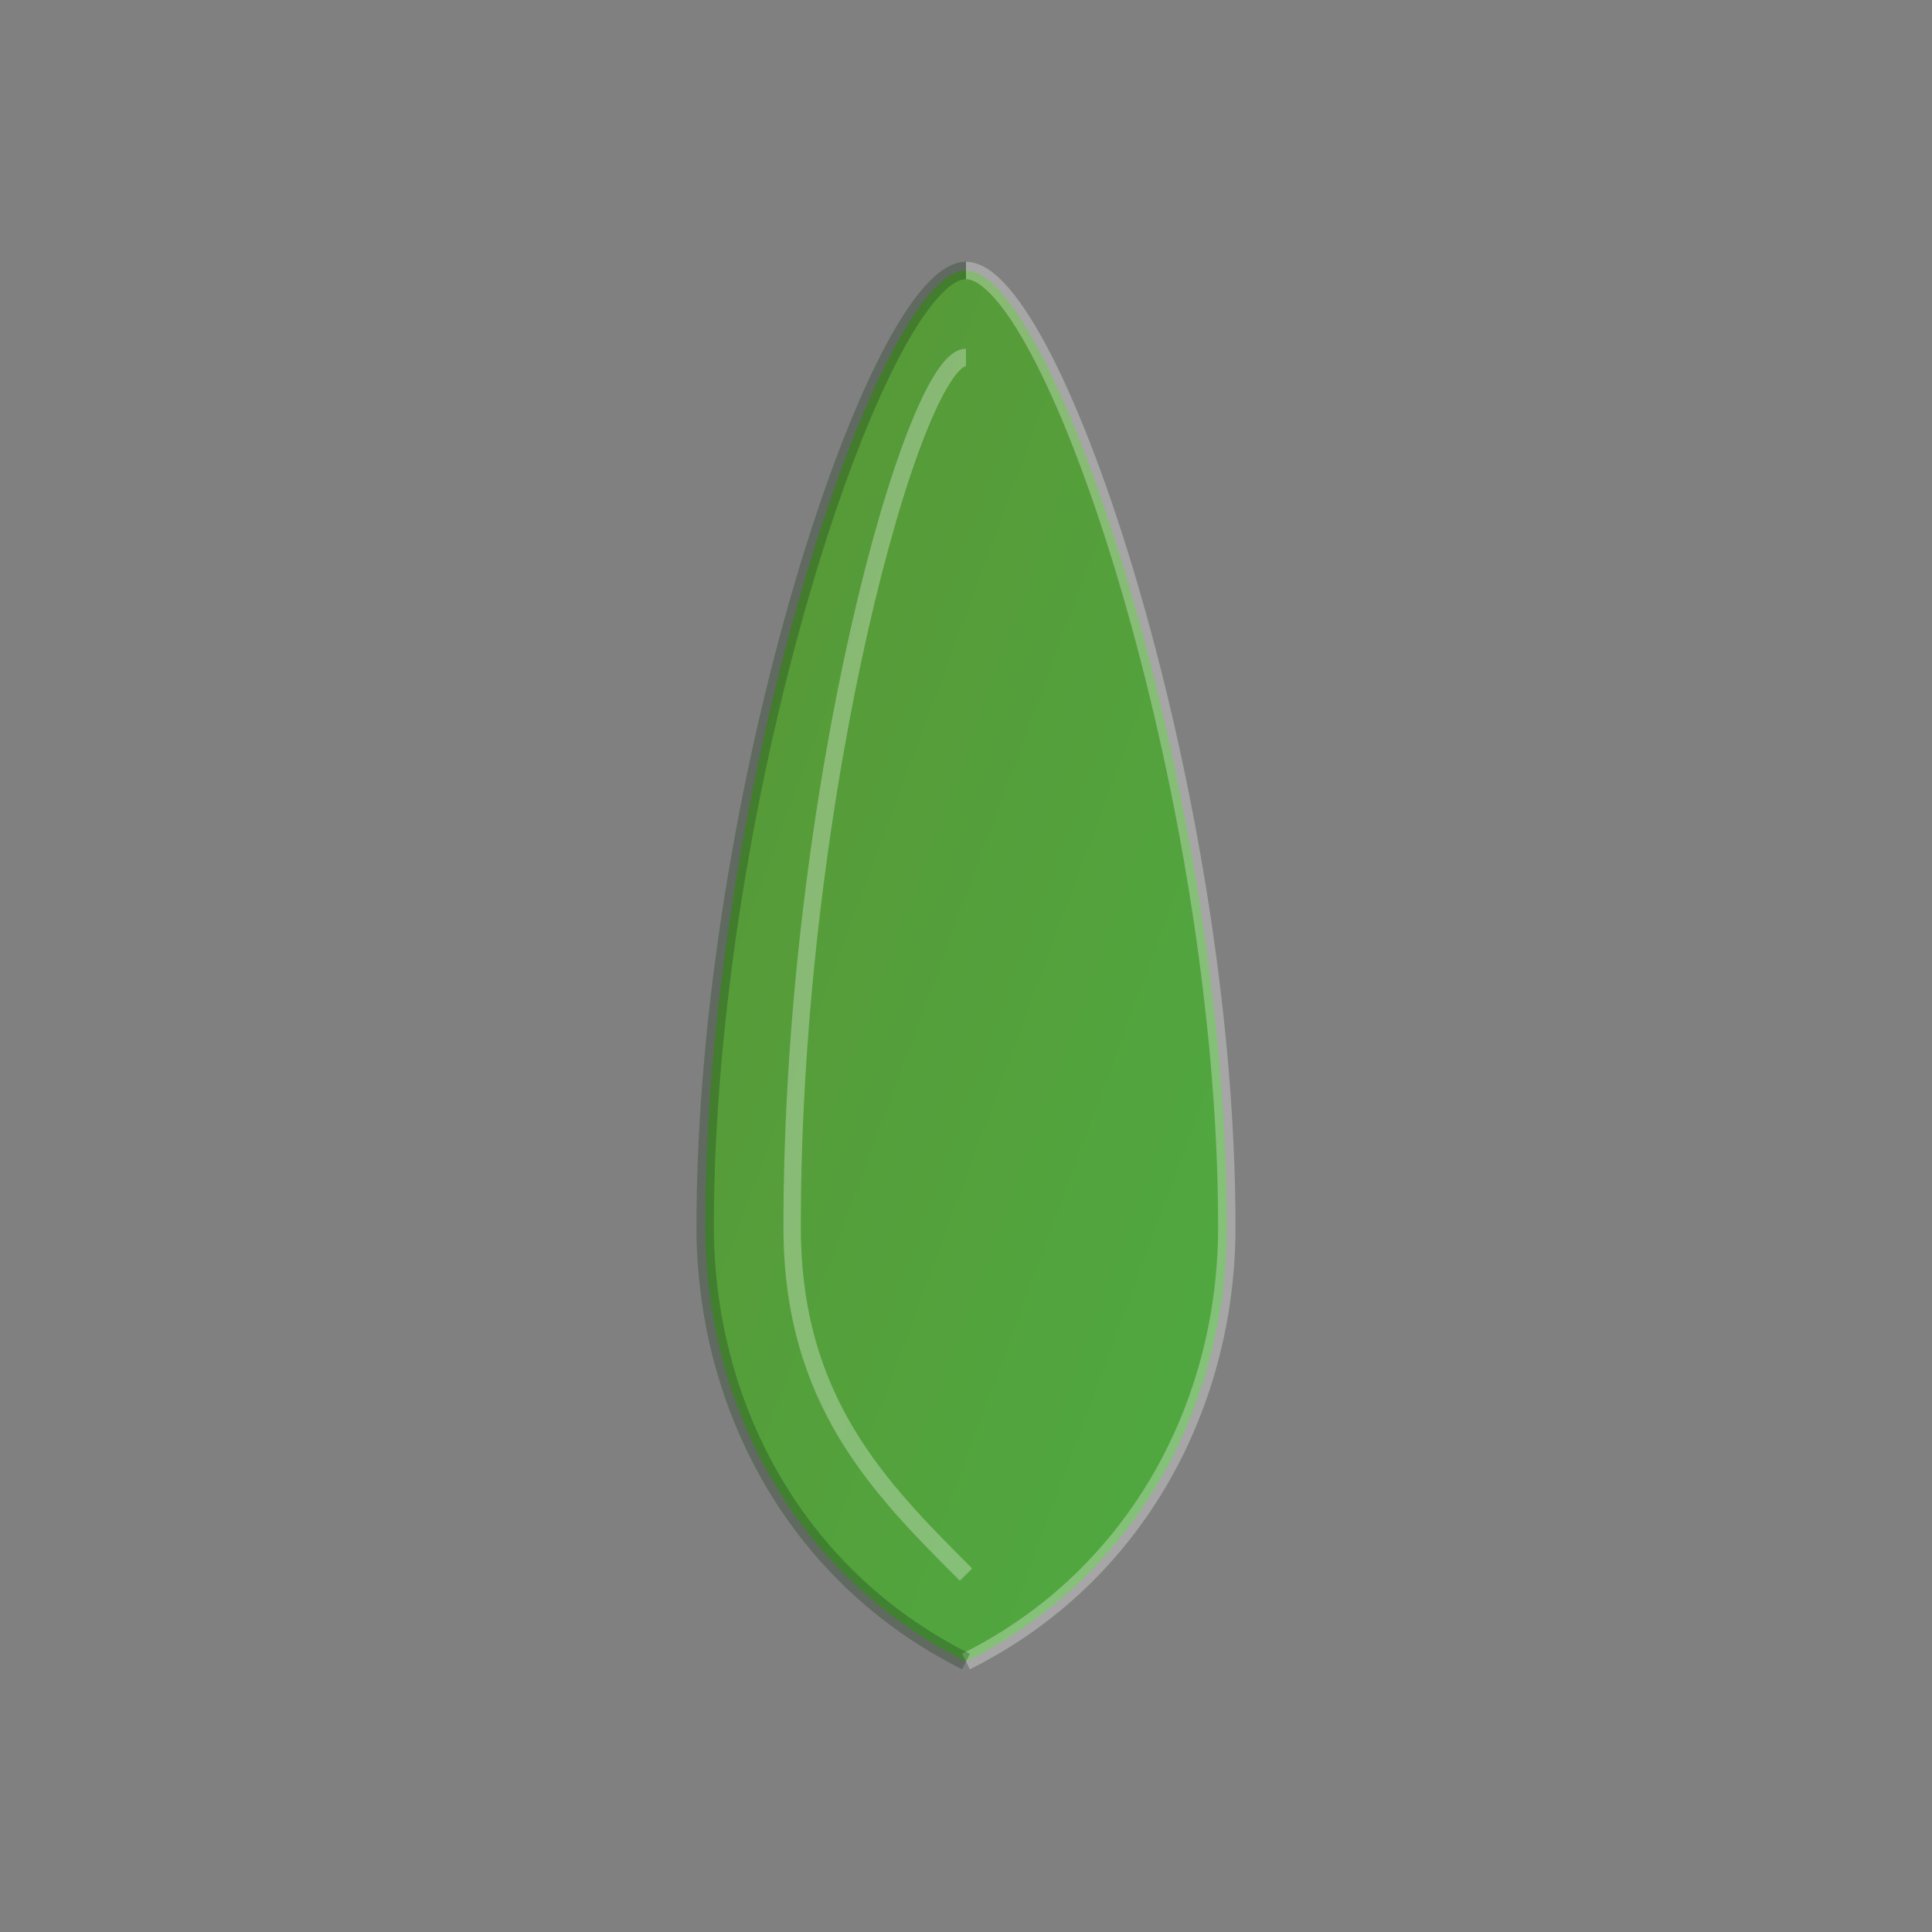 <svg width="100" height="100" viewBox="0 0 100 100" xmlns="http://www.w3.org/2000/svg">
  <rect x="0" y="0" width="100" height="100" fill="#808080" stroke="none"/>
  <defs>
    <linearGradient id="mongoGreen" x1="0%" y1="0%" x2="100%" y2="100%">
      <stop offset="0%" style="stop-color:#599636;stop-opacity:1" />
      <stop offset="100%" style="stop-color:#4faa41;stop-opacity:1" />
    </linearGradient>
  </defs>
  
  <g transform="translate(5, 5) scale(0.9)">
    <!-- MongoDB leaf shape -->
    <path d="M 50,10 C 45,10 35,40 35,65 C 35,75 40,85 50,90 C 60,85 65,75 65,65 C 65,40 55,10 50,10 Z" fill="url(#mongoGreen)"/>
    
    <!-- Highlights -->
    <path d="M 50,10 C 55,10 65,40 65,65 C 65,75 60,85 50,90" fill="none" stroke="#ffffff" stroke-width="1" opacity="0.3"/>
    
    <!-- Shadows -->
    <path d="M 50,10 C 45,10 35,40 35,65 C 35,75 40,85 50,90" fill="none" stroke="#173714" stroke-width="1" opacity="0.3"/>
    
    <!-- Inner detail -->
    <path d="M 50,15 C 47,15 40,40 40,65 C 40,75 45,80 50,85" fill="none" stroke="#ffffff" stroke-width="1" opacity="0.3"/>
  </g>
</svg> 